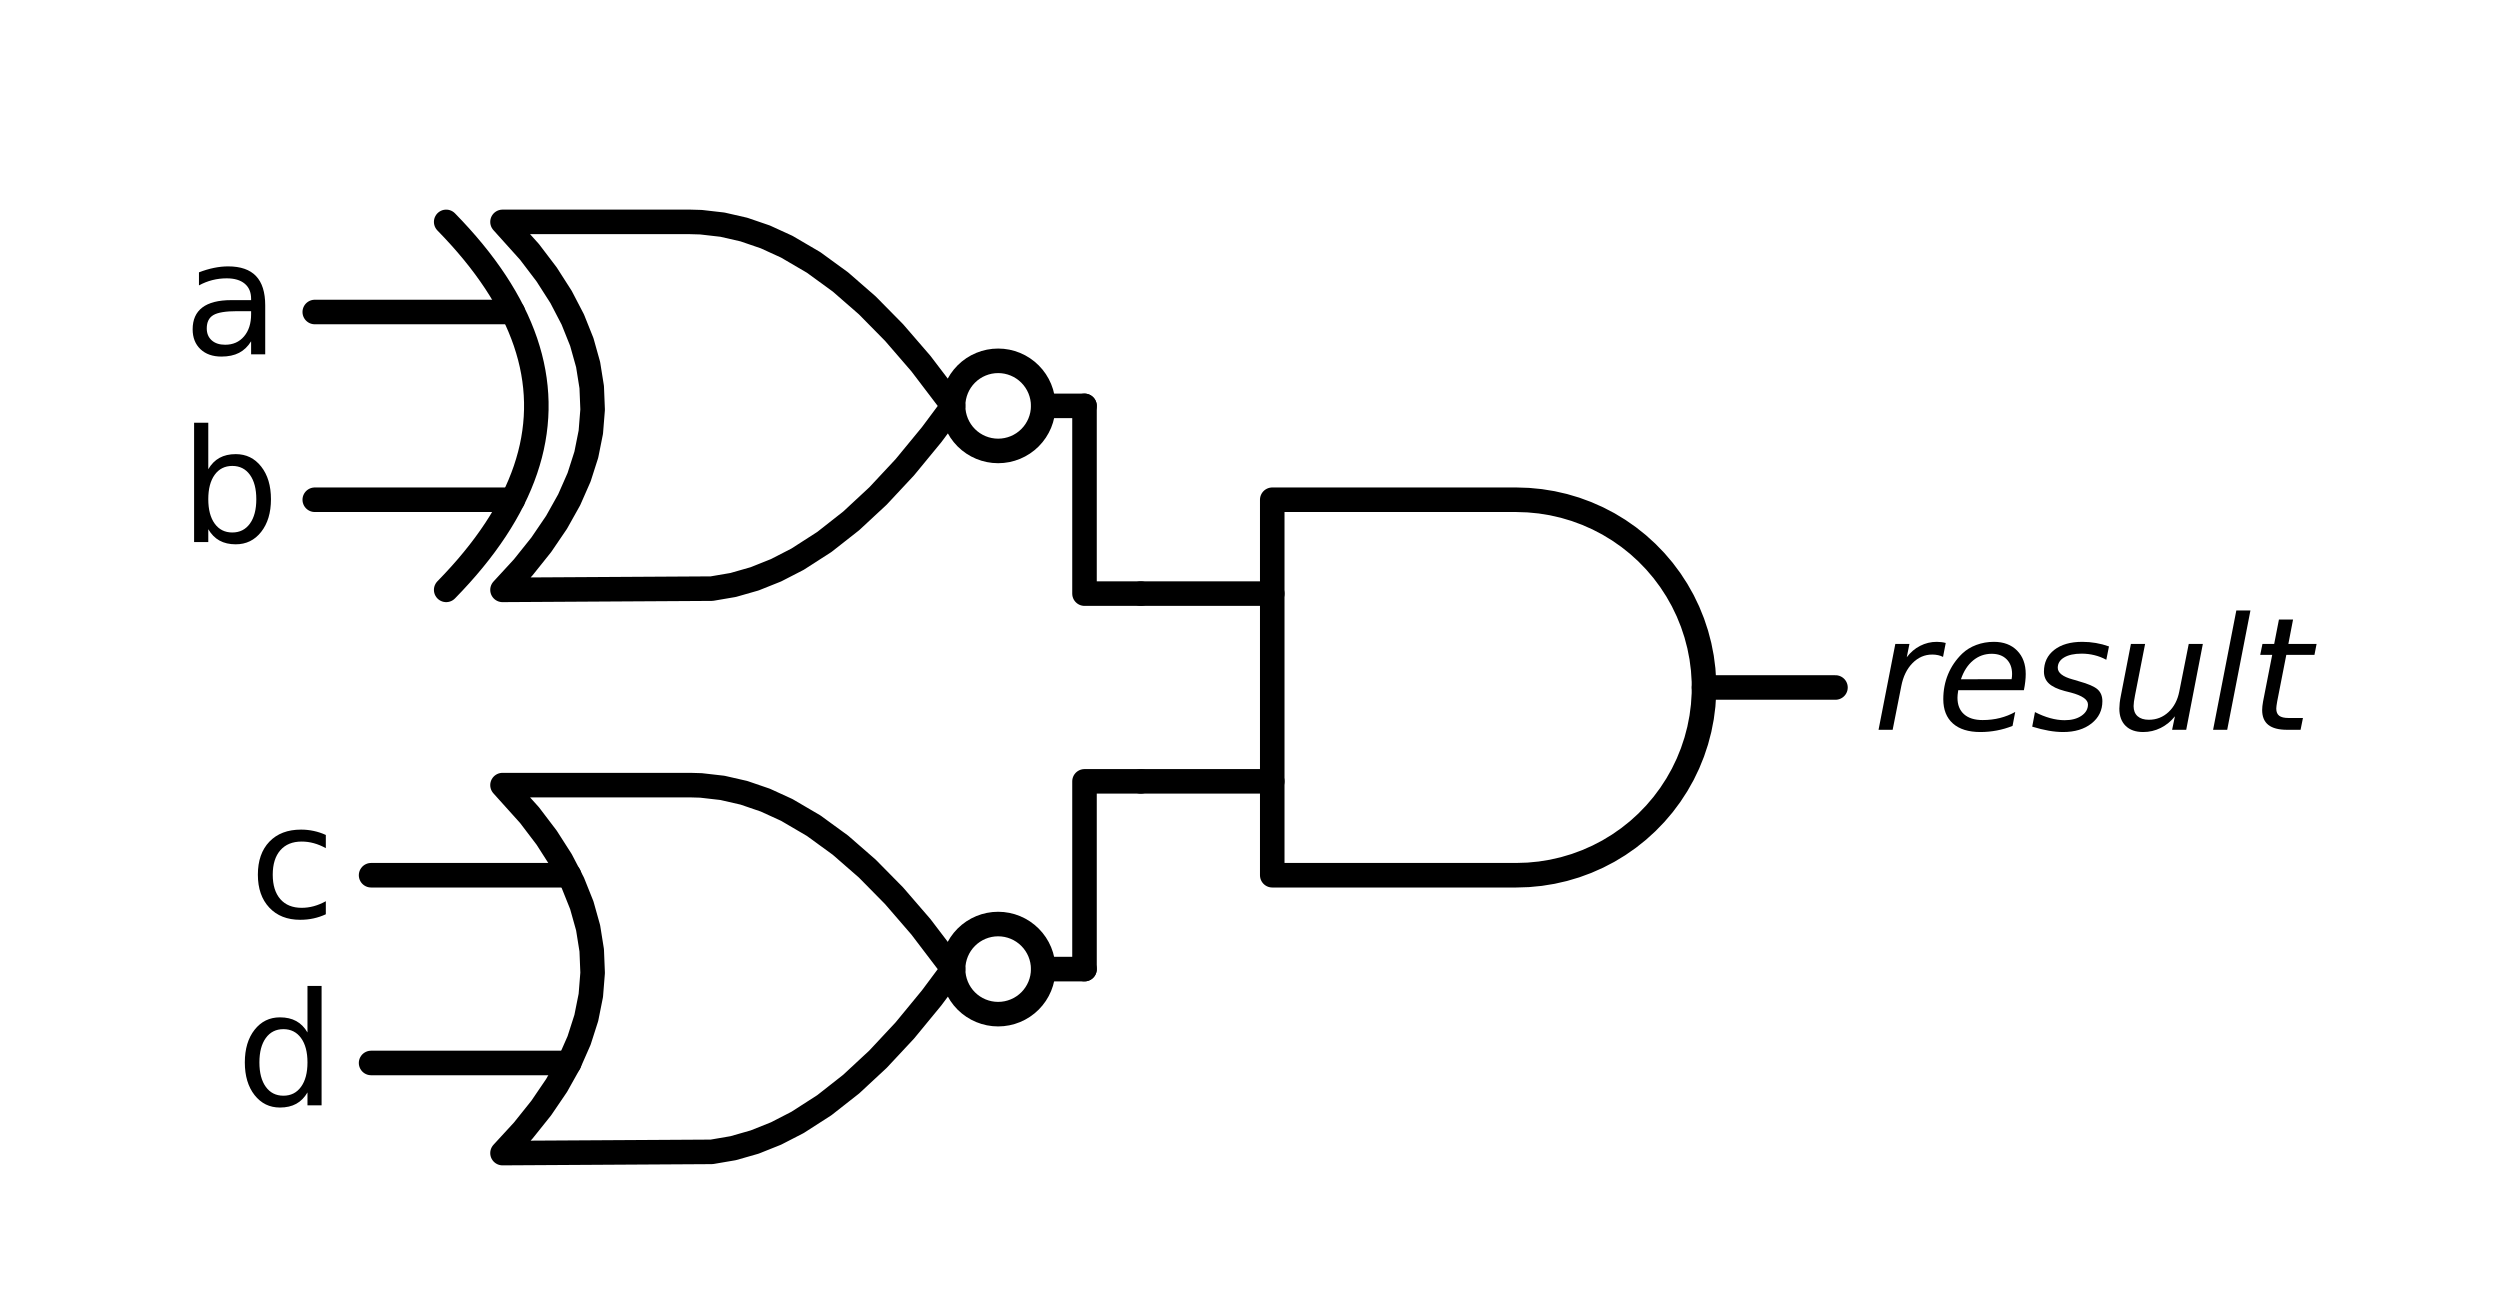 <?xml version="1.0" encoding="utf-8" standalone="no"?>
<!DOCTYPE svg PUBLIC "-//W3C//DTD SVG 1.1//EN"
  "http://www.w3.org/Graphics/SVG/1.1/DTD/svg11.dtd">
<svg xmlns:xlink="http://www.w3.org/1999/xlink" width="203.738pt" height="107.256pt" viewBox="0 0 203.738 107.256" xmlns="http://www.w3.org/2000/svg" version="1.1">
 <defs>
  <style type="text/css">*{stroke-linejoin: round; stroke-linecap: butt}</style>
 </defs>
 <g id="figure_1">
  <g id="patch_1">
   <path d="M 0 107.256 
L 203.738 107.256 
L 203.738 0 
L 0 0 
L 0 107.256 
z
" style="fill: none"/>
  </g>
  <g id="axes_1">
   <g id="patch_2">
    <path d="M 81.344 36.749 
C 82.318 36.749 83.252 36.362 83.94 35.674 
C 84.629 34.985 85.016 34.051 85.016 33.077 
C 85.016 32.104 84.629 31.17 83.94 30.481 
C 83.252 29.792 82.318 29.405 81.344 29.405 
C 80.37 29.405 79.436 29.792 78.747 30.481 
C 78.059 31.17 77.672 32.104 77.672 33.077 
C 77.672 34.051 78.059 34.985 78.747 35.674 
C 79.436 36.362 80.37 36.749 81.344 36.749 
L 81.344 36.749 
z
" clip-path="url(#pd7c910f3ab)" style="fill: none; stroke: #000000; stroke-width: 2; stroke-linejoin: miter"/>
   </g>
   <g id="patch_3">
    <path d="M 81.344 82.649 
C 82.318 82.649 83.252 82.262 83.94 81.574 
C 84.629 80.885 85.016 79.951 85.016 78.977 
C 85.016 78.004 84.629 77.07 83.94 76.381 
C 83.252 75.692 82.318 75.305 81.344 75.305 
C 80.37 75.305 79.436 75.692 78.747 76.381 
C 78.059 77.07 77.672 78.004 77.672 78.977 
C 77.672 79.951 78.059 80.885 78.747 81.574 
C 79.436 82.262 80.37 82.649 81.344 82.649 
L 81.344 82.649 
z
" clip-path="url(#pd7c910f3ab)" style="fill: none; stroke: #000000; stroke-width: 2; stroke-linejoin: miter"/>
   </g>
   <g id="line2d_1">
    <path d="M 123.572 71.327 
L 124.552 71.296 
L 125.528 71.202 
L 126.497 71.045 
L 127.453 70.827 
L 128.393 70.548 
L 129.313 70.209 
L 130.21 69.812 
L 131.08 69.359 
L 131.918 68.85 
L 132.723 68.289 
L 133.49 67.678 
L 134.216 67.018 
L 134.898 66.314 
L 135.534 65.567 
L 136.12 64.781 
L 136.655 63.959 
L 137.137 63.104 
L 137.562 62.221 
L 137.93 61.311 
L 138.239 60.381 
L 138.488 59.432 
L 138.676 58.469 
L 138.801 57.497 
L 138.864 56.518 
L 138.864 55.537 
L 138.801 54.558 
L 138.676 53.586 
L 138.488 52.623 
L 138.239 51.674 
L 137.93 50.743 
L 137.562 49.834 
L 137.137 48.951 
L 136.655 48.096 
L 136.12 47.274 
L 135.534 46.488 
L 134.898 45.741 
L 134.216 45.037 
L 133.49 44.377 
L 132.723 43.766 
L 131.918 43.205 
L 131.08 42.696 
L 130.21 42.243 
L 129.313 41.846 
L 128.393 41.507 
L 127.453 41.228 
L 126.497 41.01 
L 125.528 40.853 
L 124.552 40.759 
L 123.572 40.727 
L 123.572 40.727 
L 103.682 40.727 
L 103.682 56.027 
L 103.682 71.327 
L 123.572 71.327 
" clip-path="url(#pd7c910f3ab)" style="fill: none; stroke: #000000; stroke-width: 2; stroke-linecap: round"/>
   </g>
   <g id="line2d_2">
    <path d="M 92.972 63.677 
L 103.682 63.677 
" clip-path="url(#pd7c910f3ab)" style="fill: none; stroke: #000000; stroke-width: 2; stroke-linecap: round"/>
   </g>
   <g id="line2d_3">
    <path d="M 92.972 48.377 
L 103.682 48.377 
" clip-path="url(#pd7c910f3ab)" style="fill: none; stroke: #000000; stroke-width: 2; stroke-linecap: round"/>
   </g>
   <g id="line2d_4">
    <path d="M 138.872 56.027 
L 149.582 56.027 
" clip-path="url(#pd7c910f3ab)" style="fill: none; stroke: #000000; stroke-width: 2; stroke-linecap: round"/>
   </g>
   <g id="line2d_5">
    <path d="M 40.952 48.071 
L 58 47.971 
L 59.749 47.672 
L 61.498 47.172 
L 63.246 46.473 
L 64.995 45.573 
L 67.18 44.168 
L 69.366 42.451 
L 71.552 40.421 
L 73.738 38.08 
L 75.923 35.425 
L 77.672 33.077 
L 77.672 33.077 
L 75.049 29.63 
L 72.863 27.101 
L 70.678 24.884 
L 68.492 22.979 
L 66.306 21.387 
L 64.12 20.107 
L 62.372 19.307 
L 60.623 18.708 
L 58.875 18.308 
L 57.126 18.108 
L 56.252 18.083 
L 40.952 18.083 
L 40.952 18.083 
L 43.155 20.531 
L 44.55 22.367 
L 45.725 24.203 
L 46.68 26.039 
L 47.415 27.875 
L 47.929 29.711 
L 48.222 31.547 
L 48.296 33.383 
L 48.149 35.219 
L 47.782 37.055 
L 47.194 38.891 
L 46.386 40.727 
L 45.358 42.563 
L 44.11 44.399 
L 42.641 46.235 
L 40.952 48.071 
L 40.952 48.071 
" clip-path="url(#pd7c910f3ab)" style="fill: none; stroke: #000000; stroke-width: 2; stroke-linecap: round"/>
   </g>
   <g id="line2d_6">
    <path d="M 36.362 48.071 
L 36.949 47.459 
L 37.512 46.847 
L 38.051 46.235 
L 38.565 45.623 
L 39.055 45.011 
L 39.52 44.399 
L 39.96 43.787 
L 40.377 43.175 
L 40.768 42.563 
L 41.135 41.951 
L 41.478 41.339 
L 41.796 40.727 
L 42.09 40.115 
L 42.359 39.503 
L 42.604 38.891 
L 42.825 38.279 
L 43.02 37.667 
L 43.192 37.055 
L 43.339 36.443 
L 43.461 35.831 
L 43.559 35.219 
L 43.632 34.607 
L 43.681 33.995 
L 43.706 33.383 
L 43.706 32.771 
L 43.681 32.159 
L 43.632 31.547 
L 43.559 30.935 
L 43.461 30.323 
L 43.339 29.711 
L 43.192 29.099 
L 43.02 28.487 
L 42.825 27.875 
L 42.604 27.263 
L 42.359 26.651 
L 42.09 26.039 
L 41.796 25.427 
L 41.478 24.815 
L 41.135 24.203 
L 40.768 23.591 
L 40.377 22.979 
L 39.96 22.367 
L 39.52 21.755 
L 39.055 21.143 
L 38.565 20.531 
L 38.051 19.919 
L 37.512 19.307 
L 36.949 18.695 
L 36.362 18.083 
" clip-path="url(#pd7c910f3ab)" style="fill: none; stroke: #000000; stroke-width: 2; stroke-linecap: round"/>
   </g>
   <g id="line2d_7">
    <path d="M 25.652 40.727 
L 41.796 40.727 
" clip-path="url(#pd7c910f3ab)" style="fill: none; stroke: #000000; stroke-width: 2; stroke-linecap: round"/>
   </g>
   <g id="line2d_8">
    <path d="M 25.652 25.427 
L 41.796 25.427 
" clip-path="url(#pd7c910f3ab)" style="fill: none; stroke: #000000; stroke-width: 2; stroke-linecap: round"/>
   </g>
   <g id="line2d_9">
    <path d="M 85.016 33.077 
L 88.382 33.077 
" clip-path="url(#pd7c910f3ab)" style="fill: none; stroke: #000000; stroke-width: 2; stroke-linecap: round"/>
   </g>
   <g id="line2d_10">
    <path d="M 92.972 48.377 
L 88.382 48.377 
L 88.382 33.077 
" clip-path="url(#pd7c910f3ab)" style="fill: none; stroke: #000000; stroke-width: 2; stroke-linecap: round"/>
   </g>
   <g id="line2d_11">
    <path d="M 40.952 93.971 
L 58 93.871 
L 59.749 93.572 
L 61.498 93.072 
L 63.246 92.373 
L 64.995 91.473 
L 67.18 90.068 
L 69.366 88.351 
L 71.552 86.321 
L 73.738 83.98 
L 75.923 81.325 
L 77.672 78.977 
L 77.672 78.977 
L 75.049 75.53 
L 72.863 73.001 
L 70.678 70.784 
L 68.492 68.879 
L 66.306 67.287 
L 64.12 66.007 
L 62.372 65.207 
L 60.623 64.608 
L 58.875 64.208 
L 57.126 64.008 
L 56.252 63.983 
L 40.952 63.983 
L 40.952 63.983 
L 43.155 66.431 
L 44.55 68.267 
L 45.725 70.103 
L 46.68 71.939 
L 47.415 73.775 
L 47.929 75.611 
L 48.222 77.447 
L 48.296 79.283 
L 48.149 81.119 
L 47.782 82.955 
L 47.194 84.791 
L 46.386 86.627 
L 45.358 88.463 
L 44.11 90.299 
L 42.641 92.135 
L 40.952 93.971 
L 40.952 93.971 
" clip-path="url(#pd7c910f3ab)" style="fill: none; stroke: #000000; stroke-width: 2; stroke-linecap: round"/>
   </g>
   <g id="line2d_12">
    <path d="M 30.242 86.627 
L 46.386 86.627 
" clip-path="url(#pd7c910f3ab)" style="fill: none; stroke: #000000; stroke-width: 2; stroke-linecap: round"/>
   </g>
   <g id="line2d_13">
    <path d="M 30.242 71.327 
L 46.386 71.327 
" clip-path="url(#pd7c910f3ab)" style="fill: none; stroke: #000000; stroke-width: 2; stroke-linecap: round"/>
   </g>
   <g id="line2d_14">
    <path d="M 85.016 78.977 
L 88.382 78.977 
" clip-path="url(#pd7c910f3ab)" style="fill: none; stroke: #000000; stroke-width: 2; stroke-linecap: round"/>
   </g>
   <g id="line2d_15">
    <path d="M 92.972 63.677 
L 88.382 63.677 
L 88.382 78.977 
" clip-path="url(#pd7c910f3ab)" style="fill: none; stroke: #000000; stroke-width: 2; stroke-linecap: round"/>
   </g>
   <g id="text_1">
    <g clip-path="url(#pd7c910f3ab)">
     <!-- $result$ -->
     <g transform="translate(152.642 59.477)scale(0.125 -0.125)">
      <defs>
       <path id="DejaVuSans-Oblique-72" d="M 2853 2969 
Q 2766 3016 2653 3041 
Q 2541 3066 2413 3066 
Q 1953 3066 1609 2717 
Q 1266 2369 1153 1784 
L 800 0 
L 225 0 
L 909 3500 
L 1484 3500 
L 1375 2956 
Q 1603 3259 1920 3421 
Q 2238 3584 2597 3584 
Q 2691 3584 2781 3573 
Q 2872 3563 2963 3538 
L 2853 2969 
z
" transform="scale(0.016)"/>
       <path id="DejaVuSans-Oblique-65" d="M 3078 2063 
Q 3088 2113 3092 2166 
Q 3097 2219 3097 2272 
Q 3097 2653 2873 2875 
Q 2650 3097 2266 3097 
Q 1838 3097 1509 2826 
Q 1181 2556 1013 2059 
L 3078 2063 
z
M 3578 1613 
L 903 1613 
Q 884 1494 878 1425 
Q 872 1356 872 1306 
Q 872 872 1139 634 
Q 1406 397 1894 397 
Q 2269 397 2603 481 
Q 2938 566 3225 728 
L 3116 159 
Q 2806 34 2476 -28 
Q 2147 -91 1806 -91 
Q 1078 -91 686 257 
Q 294 606 294 1247 
Q 294 1794 489 2264 
Q 684 2734 1063 3103 
Q 1306 3334 1642 3459 
Q 1978 3584 2356 3584 
Q 2950 3584 3301 3228 
Q 3653 2872 3653 2272 
Q 3653 2128 3634 1964 
Q 3616 1800 3578 1613 
z
" transform="scale(0.016)"/>
       <path id="DejaVuSans-Oblique-73" d="M 3200 3397 
L 3091 2853 
Q 2863 2978 2609 3040 
Q 2356 3103 2088 3103 
Q 1634 3103 1373 2948 
Q 1113 2794 1113 2528 
Q 1113 2219 1719 2053 
Q 1766 2041 1788 2034 
L 1972 1978 
Q 2547 1819 2739 1644 
Q 2931 1469 2931 1166 
Q 2931 609 2489 259 
Q 2047 -91 1331 -91 
Q 1053 -91 747 -37 
Q 441 16 72 128 
L 184 722 
Q 500 559 806 475 
Q 1113 391 1394 391 
Q 1816 391 2080 572 
Q 2344 753 2344 1031 
Q 2344 1331 1650 1516 
L 1591 1531 
L 1394 1581 
Q 956 1697 753 1886 
Q 550 2075 550 2369 
Q 550 2928 970 3256 
Q 1391 3584 2113 3584 
Q 2397 3584 2667 3537 
Q 2938 3491 3200 3397 
z
" transform="scale(0.016)"/>
       <path id="DejaVuSans-Oblique-75" d="M 428 1388 
L 838 3500 
L 1416 3500 
L 1006 1409 
Q 975 1256 961 1147 
Q 947 1038 947 966 
Q 947 700 1109 554 
Q 1272 409 1569 409 
Q 2031 409 2368 721 
Q 2706 1034 2809 1563 
L 3194 3500 
L 3769 3500 
L 3091 0 
L 2516 0 
L 2631 550 
Q 2388 244 2052 76 
Q 1716 -91 1338 -91 
Q 878 -91 622 161 
Q 366 413 366 863 
Q 366 956 381 1097 
Q 397 1238 428 1388 
z
" transform="scale(0.016)"/>
       <path id="DejaVuSans-Oblique-6c" d="M 1172 4863 
L 1747 4863 
L 800 0 
L 225 0 
L 1172 4863 
z
" transform="scale(0.016)"/>
       <path id="DejaVuSans-Oblique-74" d="M 2706 3500 
L 2619 3053 
L 1472 3053 
L 1100 1153 
Q 1081 1047 1072 975 
Q 1063 903 1063 863 
Q 1063 663 1183 572 
Q 1303 481 1569 481 
L 2150 481 
L 2053 0 
L 1503 0 
Q 991 0 739 200 
Q 488 400 488 806 
Q 488 878 497 964 
Q 506 1050 525 1153 
L 897 3053 
L 409 3053 
L 500 3500 
L 978 3500 
L 1172 4494 
L 1747 4494 
L 1556 3500 
L 2706 3500 
z
" transform="scale(0.016)"/>
      </defs>
      <use xlink:href="#DejaVuSans-Oblique-72" transform="translate(0 0.016)"/>
      <use xlink:href="#DejaVuSans-Oblique-65" transform="translate(41.113 0.016)"/>
      <use xlink:href="#DejaVuSans-Oblique-73" transform="translate(102.637 0.016)"/>
      <use xlink:href="#DejaVuSans-Oblique-75" transform="translate(154.736 0.016)"/>
      <use xlink:href="#DejaVuSans-Oblique-6c" transform="translate(218.115 0.016)"/>
      <use xlink:href="#DejaVuSans-Oblique-74" transform="translate(245.898 0.016)"/>
     </g>
    </g>
   </g>
   <g id="text_2">
    <g clip-path="url(#pd7c910f3ab)">
     <!-- a -->
     <g transform="translate(14.932 28.877)scale(0.125 -0.125)">
      <defs>
       <path id="DejaVuSans-61" d="M 2194 1759 
Q 1497 1759 1228 1600 
Q 959 1441 959 1056 
Q 959 750 1161 570 
Q 1363 391 1709 391 
Q 2188 391 2477 730 
Q 2766 1069 2766 1631 
L 2766 1759 
L 2194 1759 
z
M 3341 1997 
L 3341 0 
L 2766 0 
L 2766 531 
Q 2569 213 2275 61 
Q 1981 -91 1556 -91 
Q 1019 -91 701 211 
Q 384 513 384 1019 
Q 384 1609 779 1909 
Q 1175 2209 1959 2209 
L 2766 2209 
L 2766 2266 
Q 2766 2663 2505 2880 
Q 2244 3097 1772 3097 
Q 1472 3097 1187 3025 
Q 903 2953 641 2809 
L 641 3341 
Q 956 3463 1253 3523 
Q 1550 3584 1831 3584 
Q 2591 3584 2966 3190 
Q 3341 2797 3341 1997 
z
" transform="scale(0.016)"/>
      </defs>
      <use xlink:href="#DejaVuSans-61"/>
     </g>
    </g>
   </g>
   <g id="text_3">
    <g clip-path="url(#pd7c910f3ab)">
     <!-- b -->
     <g transform="translate(14.656 44.177)scale(0.125 -0.125)">
      <defs>
       <path id="DejaVuSans-62" d="M 3116 1747 
Q 3116 2381 2855 2742 
Q 2594 3103 2138 3103 
Q 1681 3103 1420 2742 
Q 1159 2381 1159 1747 
Q 1159 1113 1420 752 
Q 1681 391 2138 391 
Q 2594 391 2855 752 
Q 3116 1113 3116 1747 
z
M 1159 2969 
Q 1341 3281 1617 3432 
Q 1894 3584 2278 3584 
Q 2916 3584 3314 3078 
Q 3713 2572 3713 1747 
Q 3713 922 3314 415 
Q 2916 -91 2278 -91 
Q 1894 -91 1617 61 
Q 1341 213 1159 525 
L 1159 0 
L 581 0 
L 581 4863 
L 1159 4863 
L 1159 2969 
z
" transform="scale(0.016)"/>
      </defs>
      <use xlink:href="#DejaVuSans-62"/>
     </g>
    </g>
   </g>
   <g id="text_4">
    <g clip-path="url(#pd7c910f3ab)">
     <!-- c -->
     <g transform="translate(20.309 74.777)scale(0.125 -0.125)">
      <defs>
       <path id="DejaVuSans-63" d="M 3122 3366 
L 3122 2828 
Q 2878 2963 2633 3030 
Q 2388 3097 2138 3097 
Q 1578 3097 1268 2742 
Q 959 2388 959 1747 
Q 959 1106 1268 751 
Q 1578 397 2138 397 
Q 2388 397 2633 464 
Q 2878 531 3122 666 
L 3122 134 
Q 2881 22 2623 -34 
Q 2366 -91 2075 -91 
Q 1284 -91 818 406 
Q 353 903 353 1747 
Q 353 2603 823 3093 
Q 1294 3584 2113 3584 
Q 2378 3584 2631 3529 
Q 2884 3475 3122 3366 
z
" transform="scale(0.016)"/>
      </defs>
      <use xlink:href="#DejaVuSans-63"/>
     </g>
    </g>
   </g>
   <g id="text_5">
    <g clip-path="url(#pd7c910f3ab)">
     <!-- d -->
     <g transform="translate(19.246 90.077)scale(0.125 -0.125)">
      <defs>
       <path id="DejaVuSans-64" d="M 2906 2969 
L 2906 4863 
L 3481 4863 
L 3481 0 
L 2906 0 
L 2906 525 
Q 2725 213 2448 61 
Q 2172 -91 1784 -91 
Q 1150 -91 751 415 
Q 353 922 353 1747 
Q 353 2572 751 3078 
Q 1150 3584 1784 3584 
Q 2172 3584 2448 3432 
Q 2725 3281 2906 2969 
z
M 947 1747 
Q 947 1113 1208 752 
Q 1469 391 1925 391 
Q 2381 391 2643 752 
Q 2906 1113 2906 1747 
Q 2906 2381 2643 2742 
Q 2381 3103 1925 3103 
Q 1469 3103 1208 2742 
Q 947 2381 947 1747 
z
" transform="scale(0.016)"/>
      </defs>
      <use xlink:href="#DejaVuSans-64"/>
     </g>
    </g>
   </g>
  </g>
 </g>
 <defs>
  <clipPath id="pd7c910f3ab">
   <rect x="7.2" y="7.2" width="189.338" height="92.856"/>
  </clipPath>
 </defs>
</svg>
